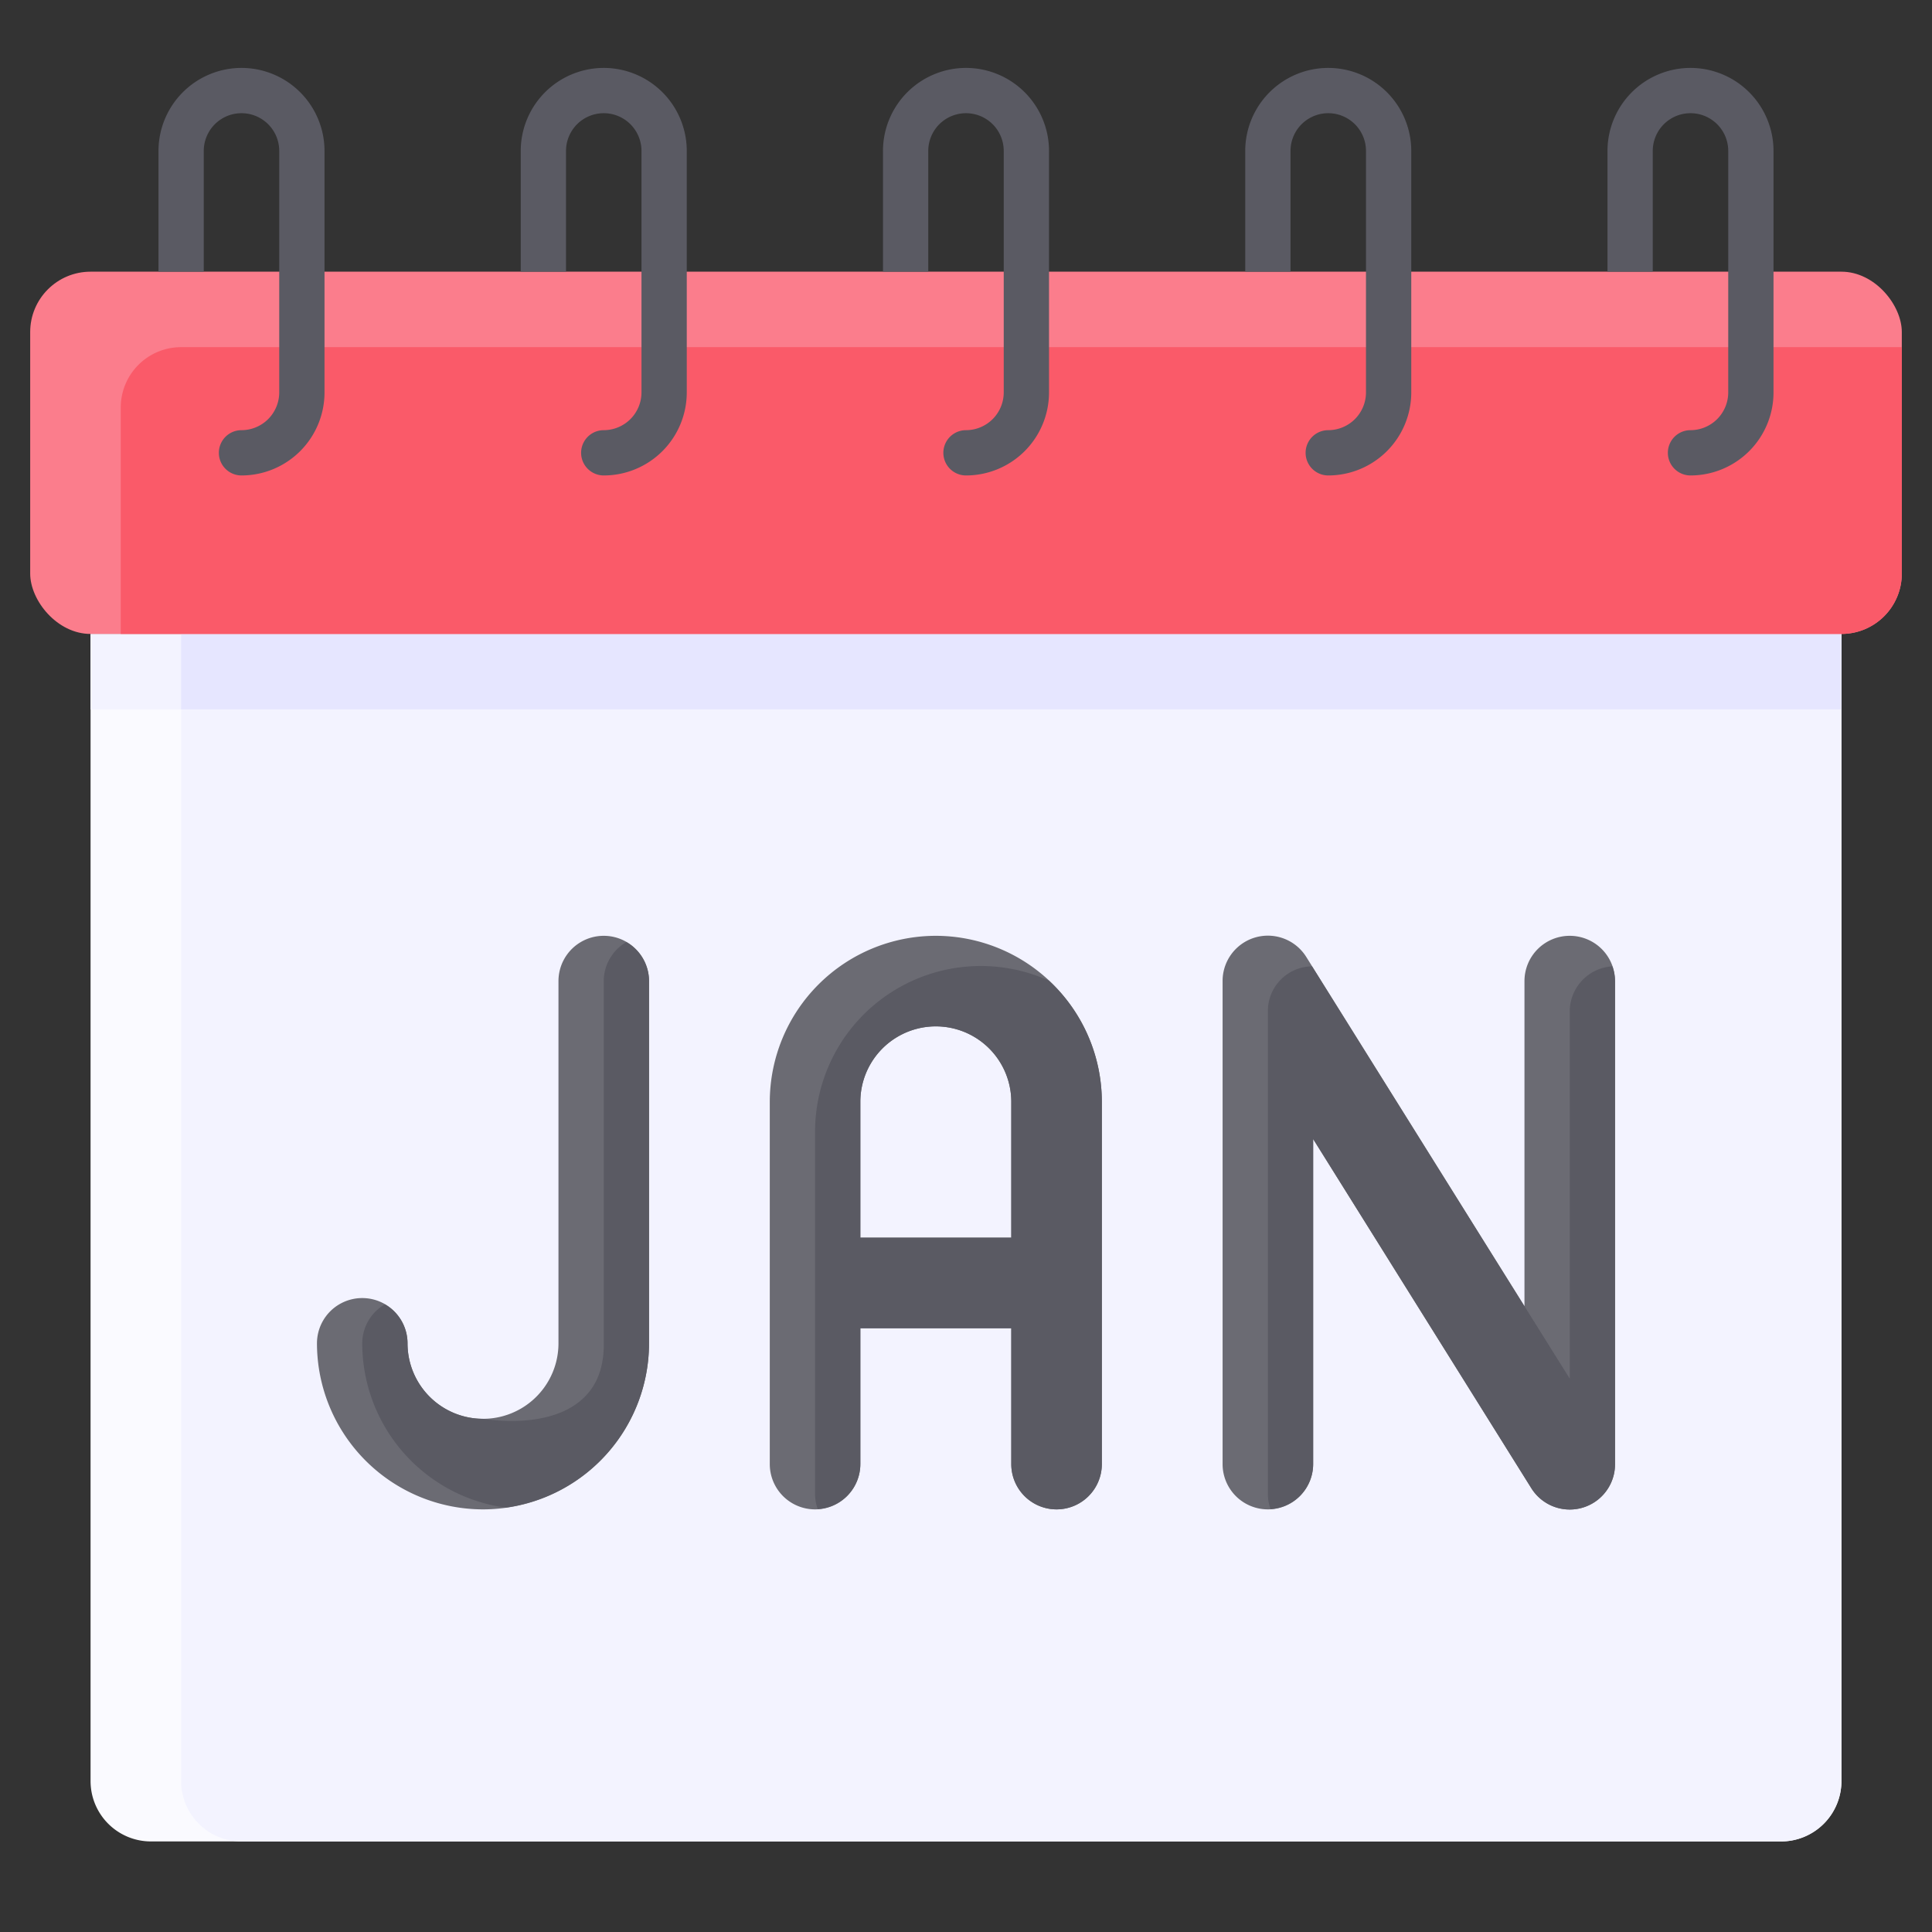 <svg id="Flat" height="512" viewBox="0 0 64 64" width="512" xmlns="http://www.w3.org/2000/svg"><rect x="0" y="0" width="64" height="64" fill="#333333" stroke="none"/><path d="m3 21h58a0 0 0 0 1 0 0v38a2 2 0 0 1 -2 2h-54a2 2 0 0 1 -2-2v-38a0 0 0 0 1 0 0z" fill="#fafaff"/><path d="m6 21h55a0 0 0 0 1 0 0v38a2 2 0 0 1 -2 2h-51a2 2 0 0 1 -2-2v-38a0 0 0 0 1 0 0z" fill="#f3f3ff"/><path d="m3 21h58v2.5h-58z" fill="#f3f3ff"/><path d="m6 21h55v2.5h-55z" fill="#e6e6ff"/><rect fill="#fb7d8c" height="12" rx="2" width="62" x="1" y="9"/><path d="m6 11.5a2 2 0 0 0 -2 2v7.5h57a2 2 0 0 0 2-2v-7.5z" fill="#fa5a69"/><g fill="#5a5a63"><path d="m32 2.25a2.752 2.752 0 0 0 -2.75 2.75v4h1.5v-4a1.25 1.25 0 0 1 2.5 0v8a1.252 1.252 0 0 1 -1.25 1.25.75.75 0 0 0 0 1.5 2.752 2.752 0 0 0 2.75-2.75v-8a2.752 2.752 0 0 0 -2.75-2.75z"/><path d="m56 2.25a2.752 2.752 0 0 0 -2.75 2.75v4h1.5v-4a1.25 1.25 0 0 1 2.5 0v8a1.252 1.252 0 0 1 -1.25 1.25.75.75 0 0 0 0 1.5 2.752 2.752 0 0 0 2.75-2.75v-8a2.752 2.752 0 0 0 -2.75-2.75z"/><path d="m44 2.25a2.752 2.752 0 0 0 -2.75 2.75v4h1.5v-4a1.25 1.25 0 0 1 2.5 0v8a1.252 1.252 0 0 1 -1.25 1.25.75.75 0 0 0 0 1.5 2.752 2.752 0 0 0 2.75-2.75v-8a2.752 2.752 0 0 0 -2.75-2.75z"/><path d="m8 2.25a2.752 2.752 0 0 0 -2.75 2.75v4h1.5v-4a1.25 1.25 0 0 1 2.5 0v8a1.252 1.252 0 0 1 -1.25 1.25.75.75 0 0 0 0 1.5 2.752 2.752 0 0 0 2.75-2.75v-8a2.752 2.752 0 0 0 -2.75-2.75z"/><path d="m20 2.25a2.752 2.752 0 0 0 -2.75 2.75v4h1.5v-4a1.25 1.25 0 0 1 2.5 0v8a1.252 1.252 0 0 1 -1.25 1.25.75.75 0 0 0 0 1.5 2.752 2.752 0 0 0 2.75-2.75v-8a2.752 2.752 0 0 0 -2.75-2.75z"/></g><path d="m16 50a5.506 5.506 0 0 1 -5.5-5.5 1.5 1.5 0 0 1 3 0 2.5 2.5 0 0 0 5 0v-12a1.5 1.5 0 0 1 3 0v12a5.506 5.506 0 0 1 -5.5 5.5z" fill="#6b6b73"/><path d="m13.5 44.5a1.493 1.493 0 0 0 -.75-1.292 1.493 1.493 0 0 0 -.75 1.292 5.5 5.5 0 0 0 4.75 5.443 5.5 5.5 0 0 0 4.75-5.443v-12a1.493 1.493 0 0 0 -.75-1.292 1.493 1.493 0 0 0 -.75 1.292v12c.033 2.423-2.275 2.753-4 2.5a2.5 2.5 0 0 1 -2.5-2.5z" fill="#5a5a63"/><path d="m31 31a5.506 5.506 0 0 0 -5.5 5.5v12a1.5 1.5 0 0 0 3 0v-4.5h5v4.5a1.5 1.5 0 0 0 3 0v-12a5.506 5.506 0 0 0 -5.5-5.5zm-2.5 10v-4.5a2.5 2.5 0 0 1 5 0v4.5z" fill="#6b6b73"/><path d="m34.747 32.485a5.491 5.491 0 0 0 -7.747 5.015v12a1.483 1.483 0 0 0 .089.491 1.5 1.5 0 0 0 1.411-1.491v-4.5h5v4.5a1.5 1.5 0 0 0 3 0v-12a5.481 5.481 0 0 0 -1.753-4.015zm-1.247 8.515h-5v-4.5a2.5 2.5 0 0 1 5 0z" fill="#5a5a63"/><path d="m50.728 49.3-7.228-11.568v10.768a1.5 1.5 0 0 1 -1.5 1.5 1.5 1.5 0 0 1 -1.5-1.5v-16a1.5 1.5 0 0 1 2.772-.8l7.228 11.572v-10.772a1.5 1.5 0 0 1 1.5-1.5 1.5 1.5 0 0 1 1.5 1.5v16a1.5 1.5 0 0 1 -2.772.8z" fill="#6b6b73"/><path d="m53.411 32.011a1.5 1.5 0 0 0 -1.411 1.489v12.17l-8.538-13.659a1.48 1.48 0 0 0 -1.462 1.489v16a1.479 1.479 0 0 0 .089.491 1.5 1.5 0 0 0 1.411-1.491v-10.768l7.228 11.568a1.5 1.5 0 0 0 2.772-.8v-16a1.483 1.483 0 0 0 -.089-.489z" fill="#5a5a63"/></svg>